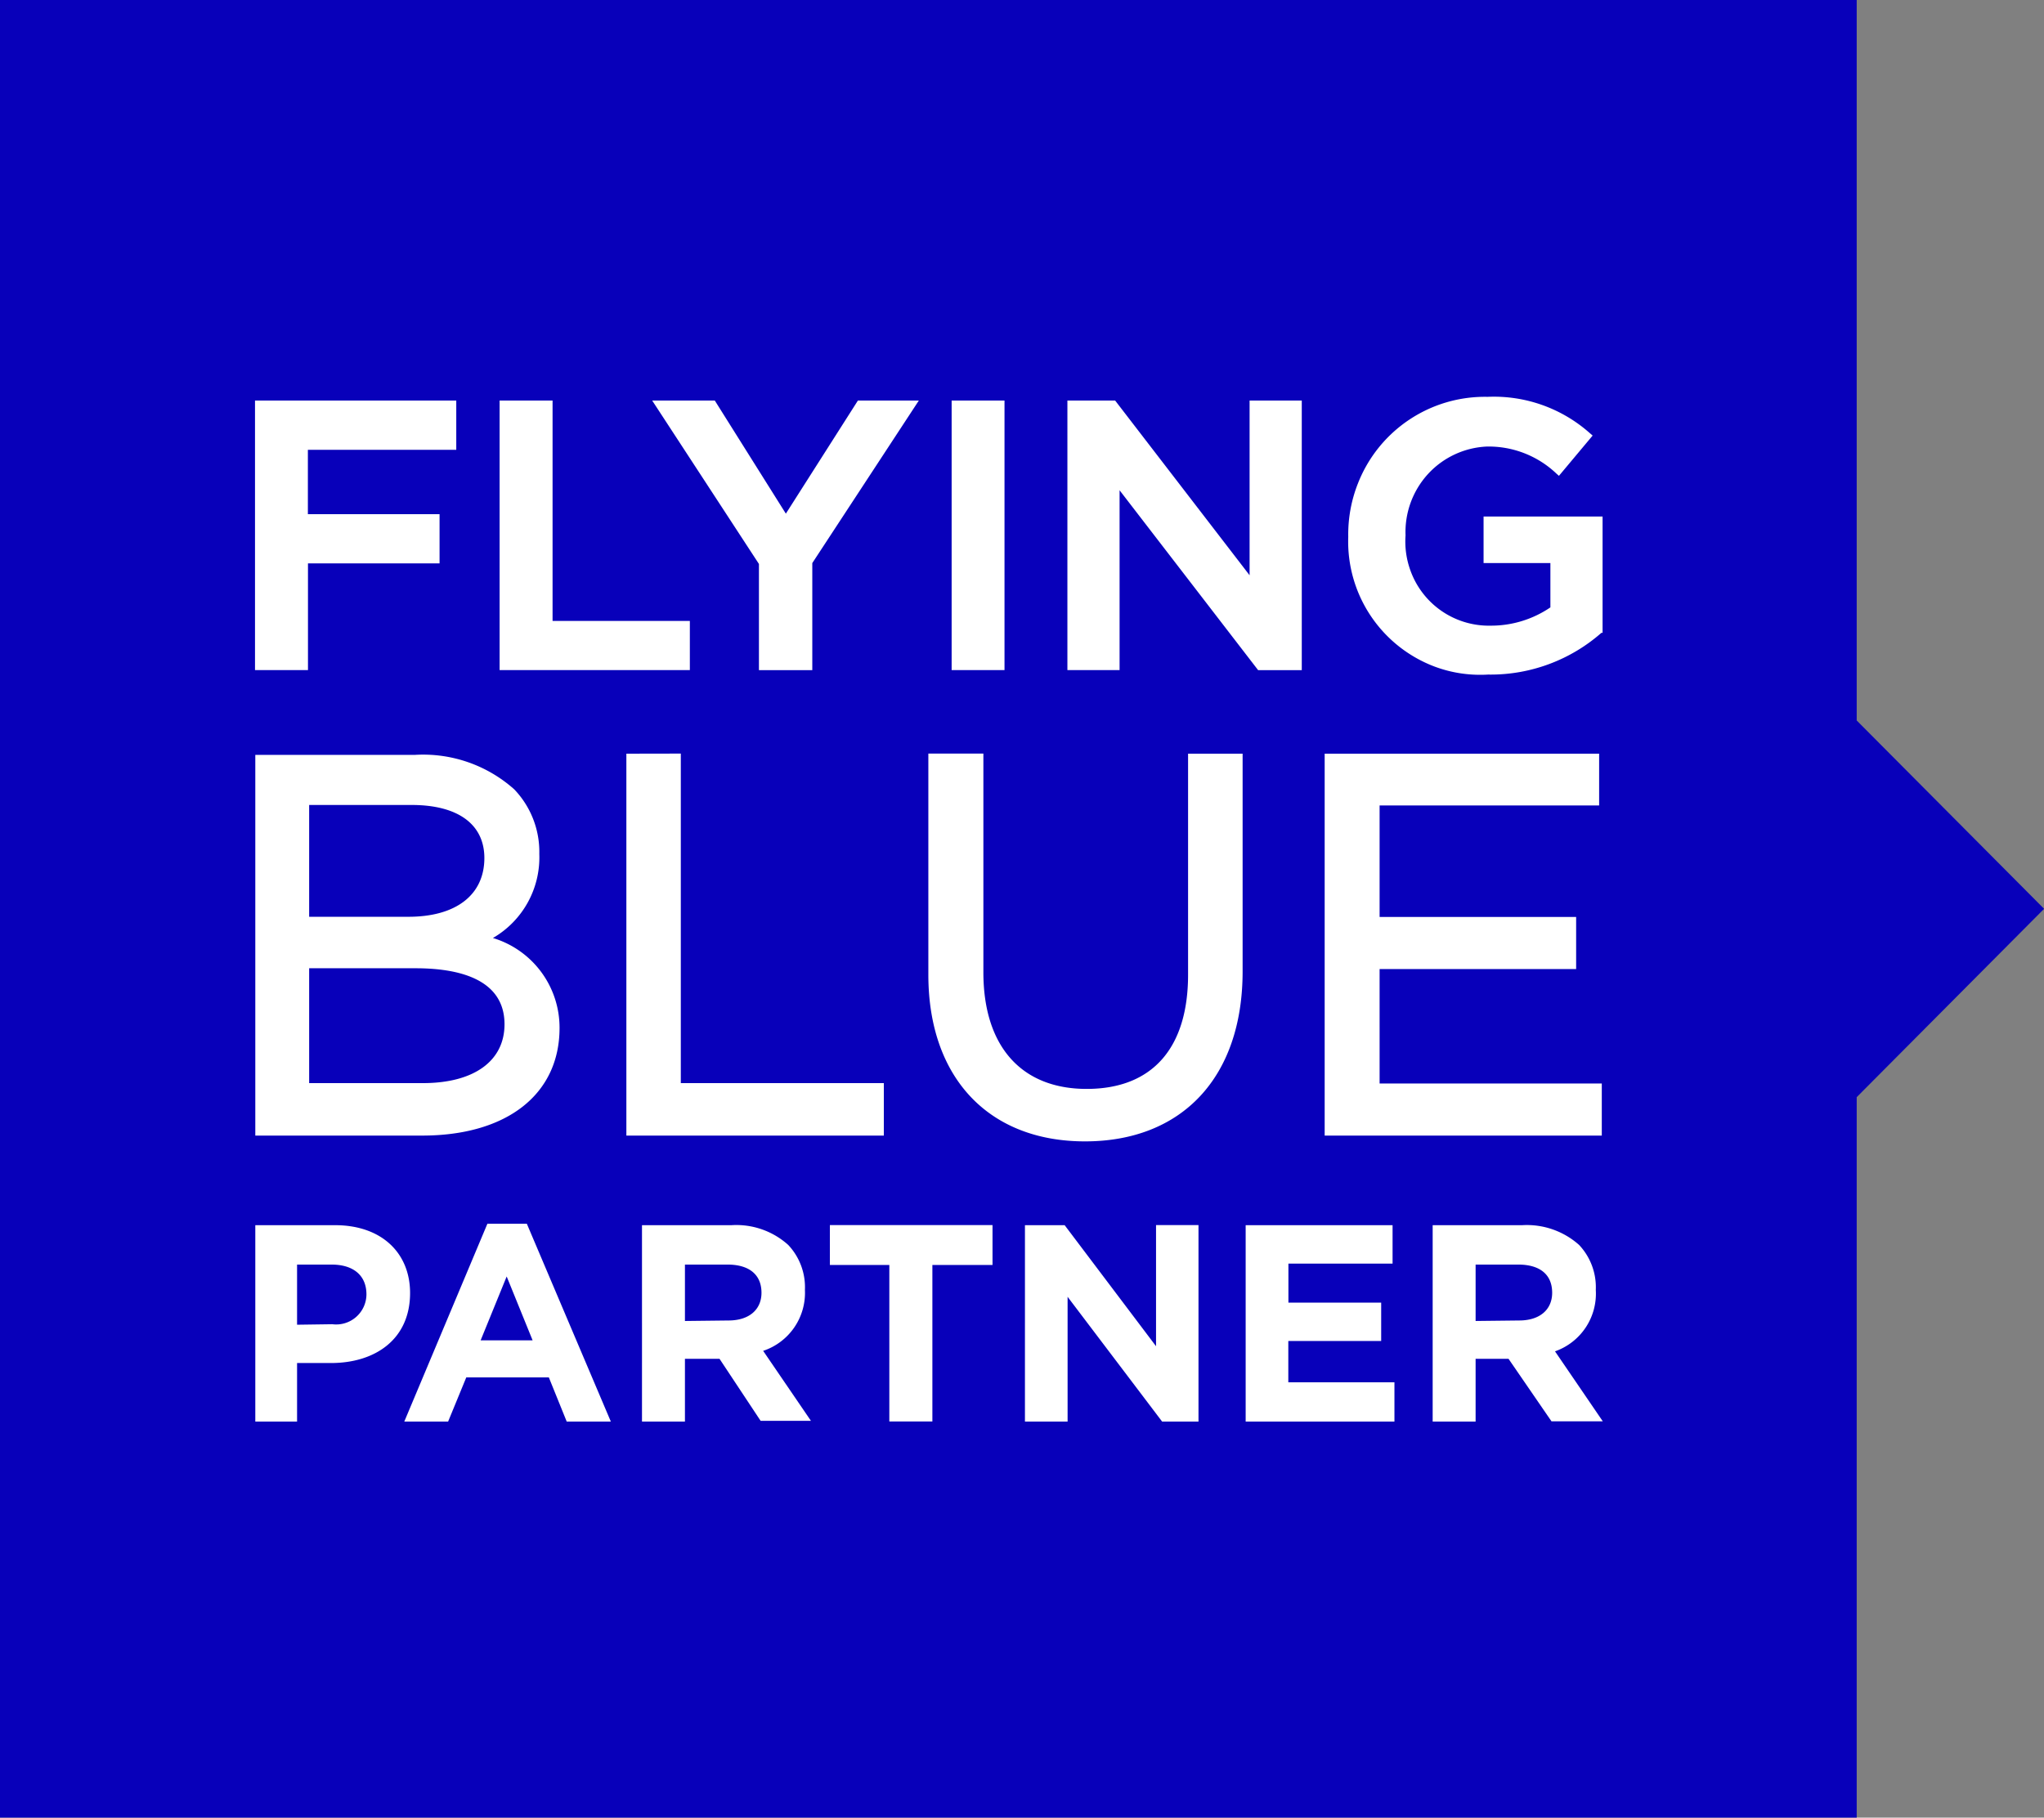 <?xml version="1.0" ?>
<svg xmlns="http://www.w3.org/2000/svg" viewBox="0 0 208 185">
	<rect x="0" y="0" width="208" height="185" fill="#808080" stroke="none"/>
	<path fill="#0800ba" d="M0 0v185h188.94v-73.33l19.07-19.17-19.07-19.17V0H0z"/>
	<path fill="#fff" d="M70.2 63.2H56.23V40.77h-5.39V68.2H70.2zm-38.86-5.86h13.39v-5.01h-13.4v-6.55h15.1v-5.01H25.95V68.2h5.39zm25.6 47.29a9.53 9.53 0 0 0-6.78-9.16 9.47 9.47 0 0 0 4.72-8.55 9.2 9.2 0 0 0-2.55-6.58 13.92 13.92 0 0 0-10.08-3.51H25.98v38.75h16.98c8.62 0 13.98-4.2 13.98-10.95zm-25.48-22.7h10.43c4.73 0 7.4 1.98 7.4 5.4 0 3.75-2.88 5.98-7.73 5.98h-10.1Zm0 16.62H42.3c4.13 0 9.04.98 9.04 5.7 0 3.75-3.12 5.99-8.31 5.99H31.46Zm82.47-48.65 14.1 18.31h4.44V40.77h-5.31v17.78l-13.68-17.78h-4.86V68.2h5.31zm-36.7 18.31h5.43v-10.9L93.5 40.77h-6.2l-7.33 11.51-7.23-11.51h-6.37L77.23 57.4Zm24.99-27.44h-5.38V68.2h5.38zM63.74 76.71v38.87h26.2v-5.34H69.28V76.7Zm62.71 22.15V76.71h-5.55V99.2c0 7.5-3.66 11.63-10.32 11.63s-10.51-4.35-10.51-11.87V76.7h-5.6v22.5c0 10.47 6.12 16.97 15.94 16.97 9.83 0 16.04-6.48 16.04-17.3zm25.11-30.2c4.19.03 8.25-1.48 11.4-4.25h.12V52.57h-12.11v4.74h6.8v4.51a10.73 10.73 0 0 1-6.07 1.86 8.48 8.48 0 0 1-8.2-5.69 8.62 8.62 0 0 1-.47-3.5 8.75 8.75 0 0 1 2.28-6.24 8.65 8.65 0 0 1 5.99-2.8 10 10 0 0 1 7.08 2.75l.26.23 3.43-4.1-.26-.22a14.69 14.69 0 0 0-10.44-3.72 13.87 13.87 0 0 0-13.16 8.75 14.09 14.09 0 0 0-1.01 5.5 13.6 13.6 0 0 0 8.8 13.21c1.77.66 3.66.93 5.55.8zm-11.17 41.62V98.63h20v-5.3h-20V81.98h22.34v-5.27H134.8v38.87H163v-5.3zM25.98 124.7h8.12c4.72 0 7.63 2.82 7.63 6.9 0 4.75-3.59 7.13-8.05 7.13h-3.45v5.96h-4.25zm7.84 10.08a3.08 3.08 0 0 0 3.47-3.03c0-1.97-1.37-3.04-3.54-3.04h-3.52v6.12zm15.78-10.23h4.01l8.55 20.14h-4.49l-1.82-4.5h-8.4l-1.85 4.5h-4.46zm4.6 11.87-2.64-6.5-2.65 6.5zm11.13-11.72h9.1a7.88 7.88 0 0 1 5.78 2.01 6.27 6.27 0 0 1 1.7 4.58 6.22 6.22 0 0 1-4.25 6.2l4.86 7.12H77.4l-4.18-6.31H69.7v6.39h-4.37zm8.8 9.7c2.13 0 3.36-1.13 3.36-2.82 0-1.9-1.32-2.87-3.45-2.87H69.7v5.74zm16.37-5.65h-6.05v-4.06H101v4.06h-6.12v15.93H90.5zm13.8-4.05h4.04l9.3 12.32v-12.33h4.32v20h-3.7l-9.62-12.7v12.7h-4.34zm22.46 0h14.95v3.91h-10.6v3.97h9.44v3.91h-9.45v4.2h10.8v4h-15.14zm19.03 0h9.1a7.98 7.98 0 0 1 5.8 2.01 6.28 6.28 0 0 1 1.7 4.58 6.22 6.22 0 0 1-4.15 6.25l4.86 7.12h-5.22l-4.37-6.36h-3.35v6.39h-4.37zm8.8 9.7c2.13 0 3.36-1.13 3.36-2.82 0-1.9-1.3-2.87-3.45-2.87h-4.34v5.74z"/>
</svg>